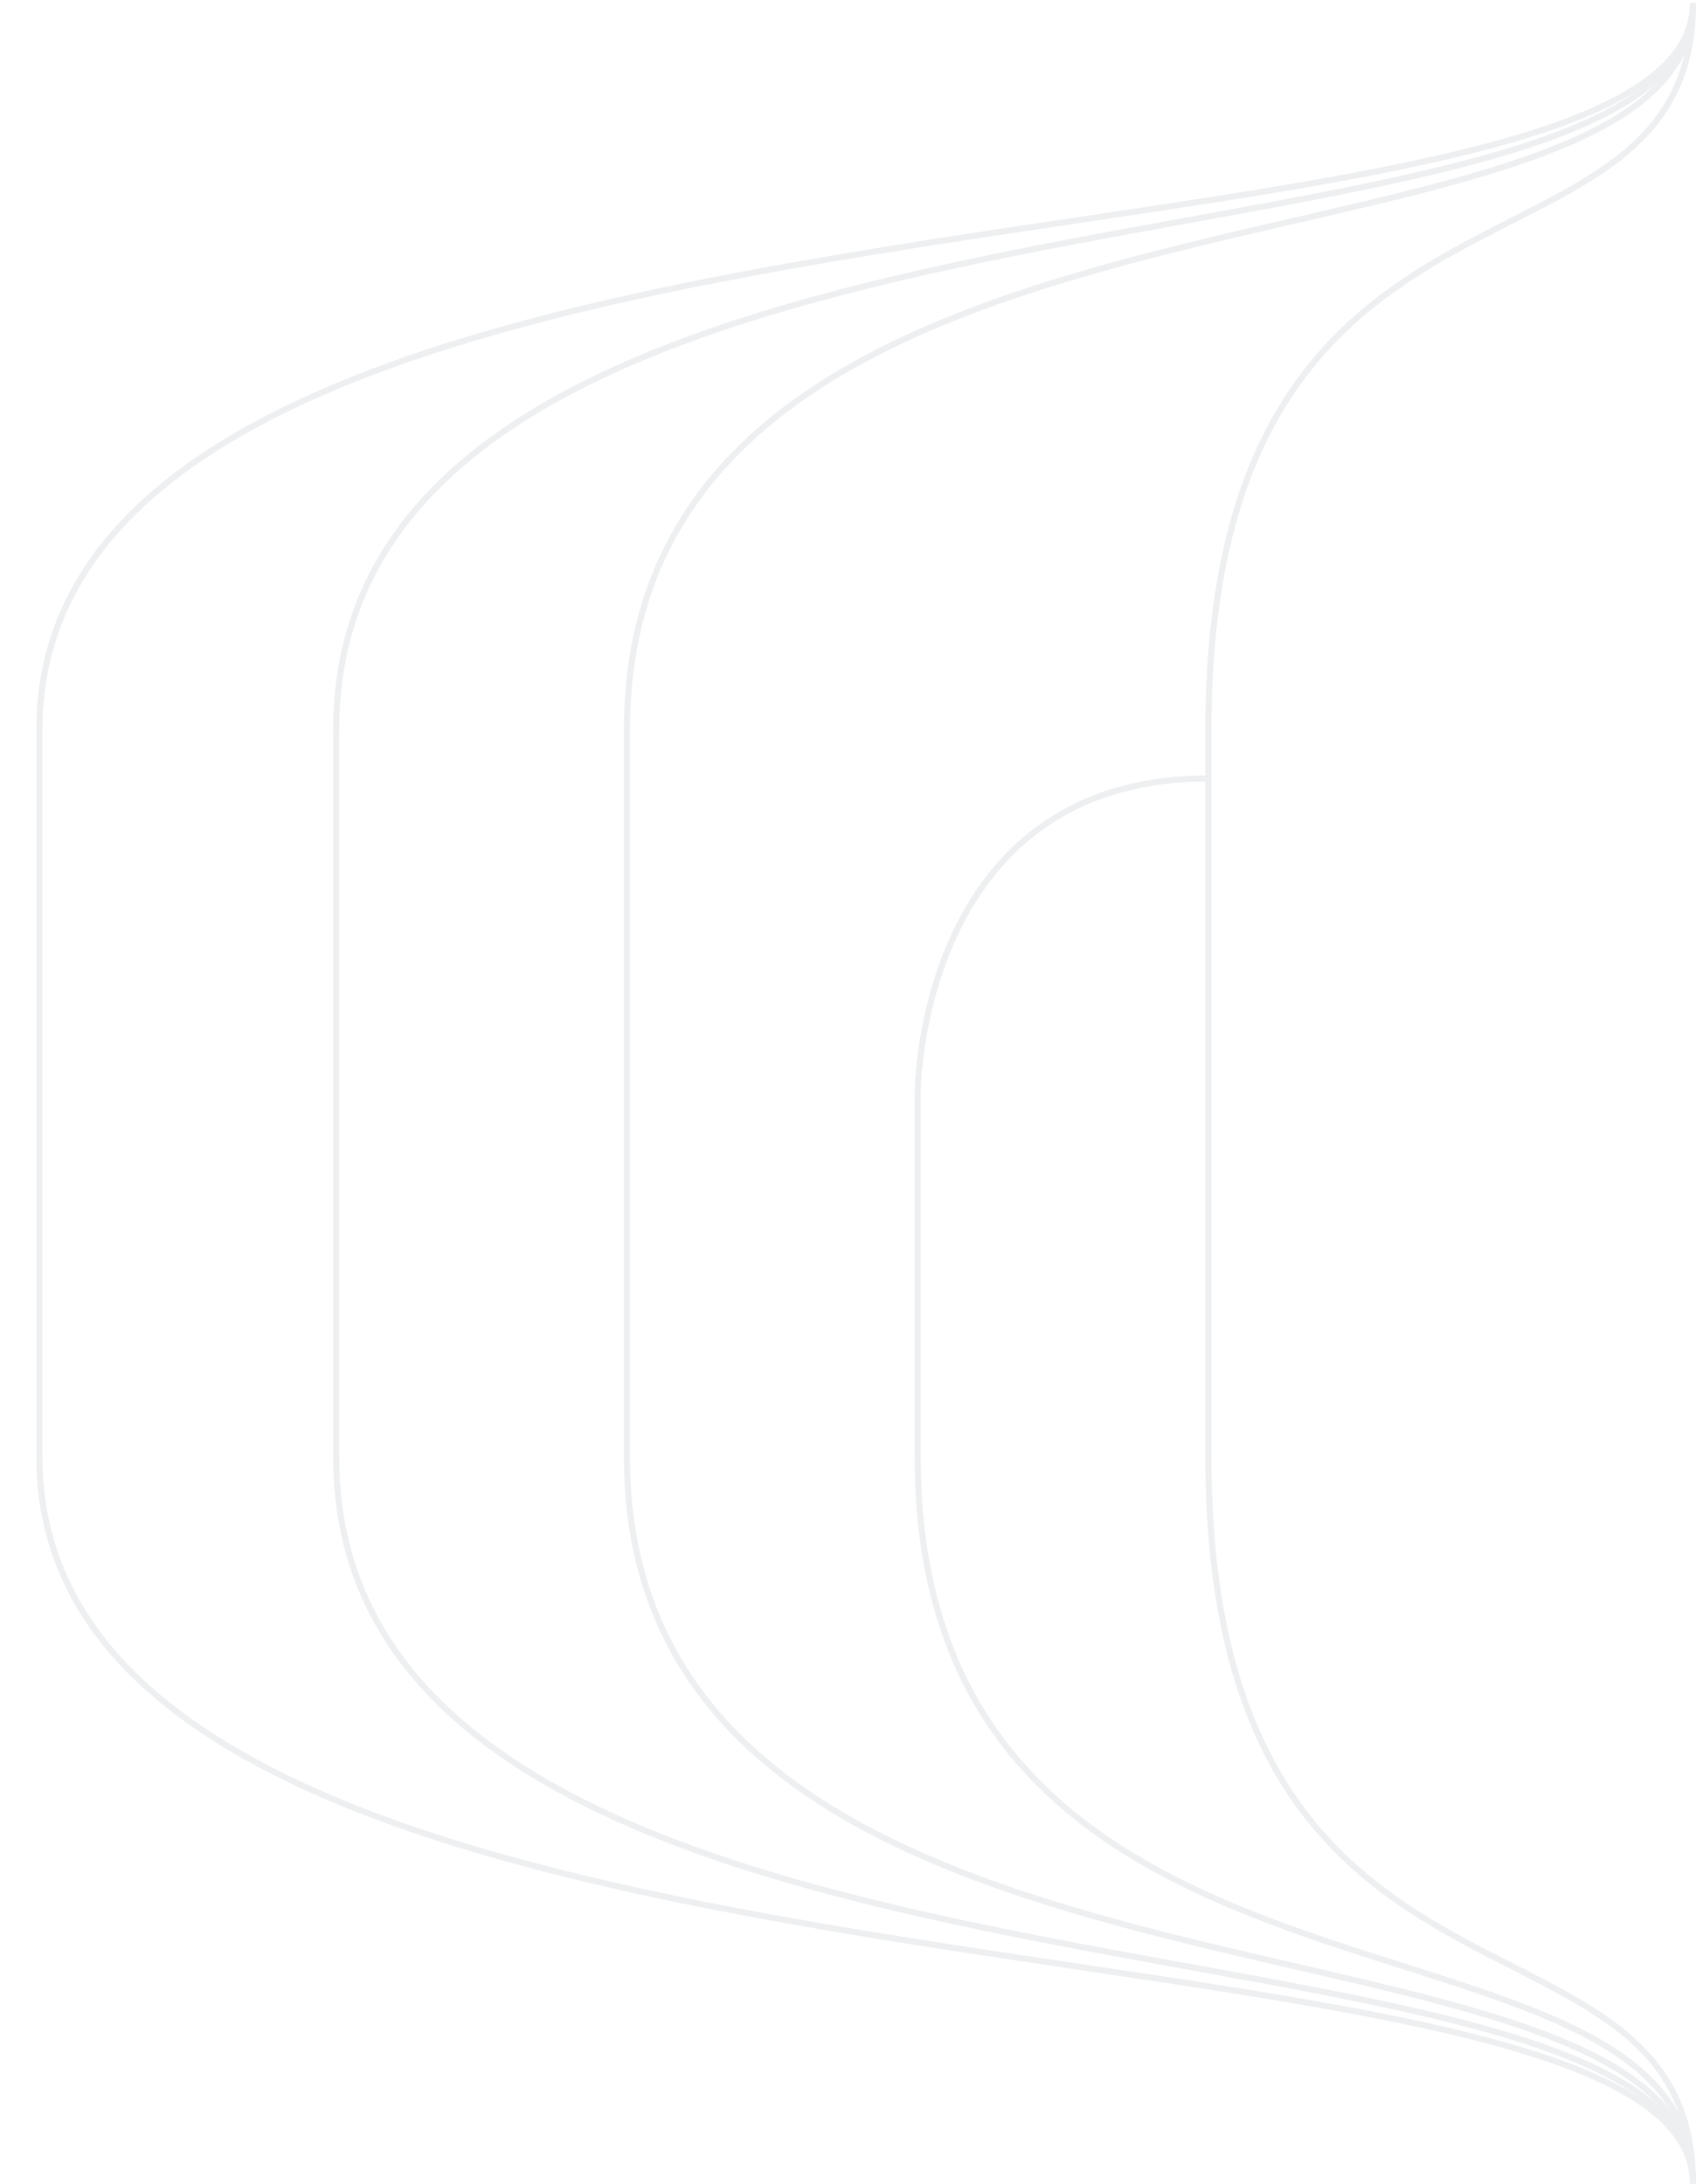 <svg width="560" height="721" viewBox="0 0 560 721" fill="none" xmlns="http://www.w3.org/2000/svg">
    <g opacity="0.16">
        <path d="M559 1C559 101 399 41 399 241C399 441 399 361 399 361C399 361 399 281 399 481C399 681 559 621 559 721" stroke="#8F969E" stroke-width="2"/>
        <path d="M559 721C559 621 303 681 303 481V361C303 361 303 257 399 257" stroke="#8F969E" stroke-width="2"/>
        <path d="M559 1C559 101 207 41 207 241C207 441 207 361 207 361C207 361 207 281 207 481C207 681 559 621 559 721" stroke="#8F969E" stroke-width="2"/>
        <path d="M559 1C559 101 111 41 111 241C111 441 111 361 111 361C111 361 111 281 111 481C111 681 559 621 559 721" stroke="#8F969E" stroke-width="2"/>
        <path d="M559 1C559 101 13 41 13 241C13 441 13 361 13 361C13 361 13 281 13 481C13 681 559 621 559 721" stroke="#8F969E" stroke-width="2"/>
    </g>
</svg>